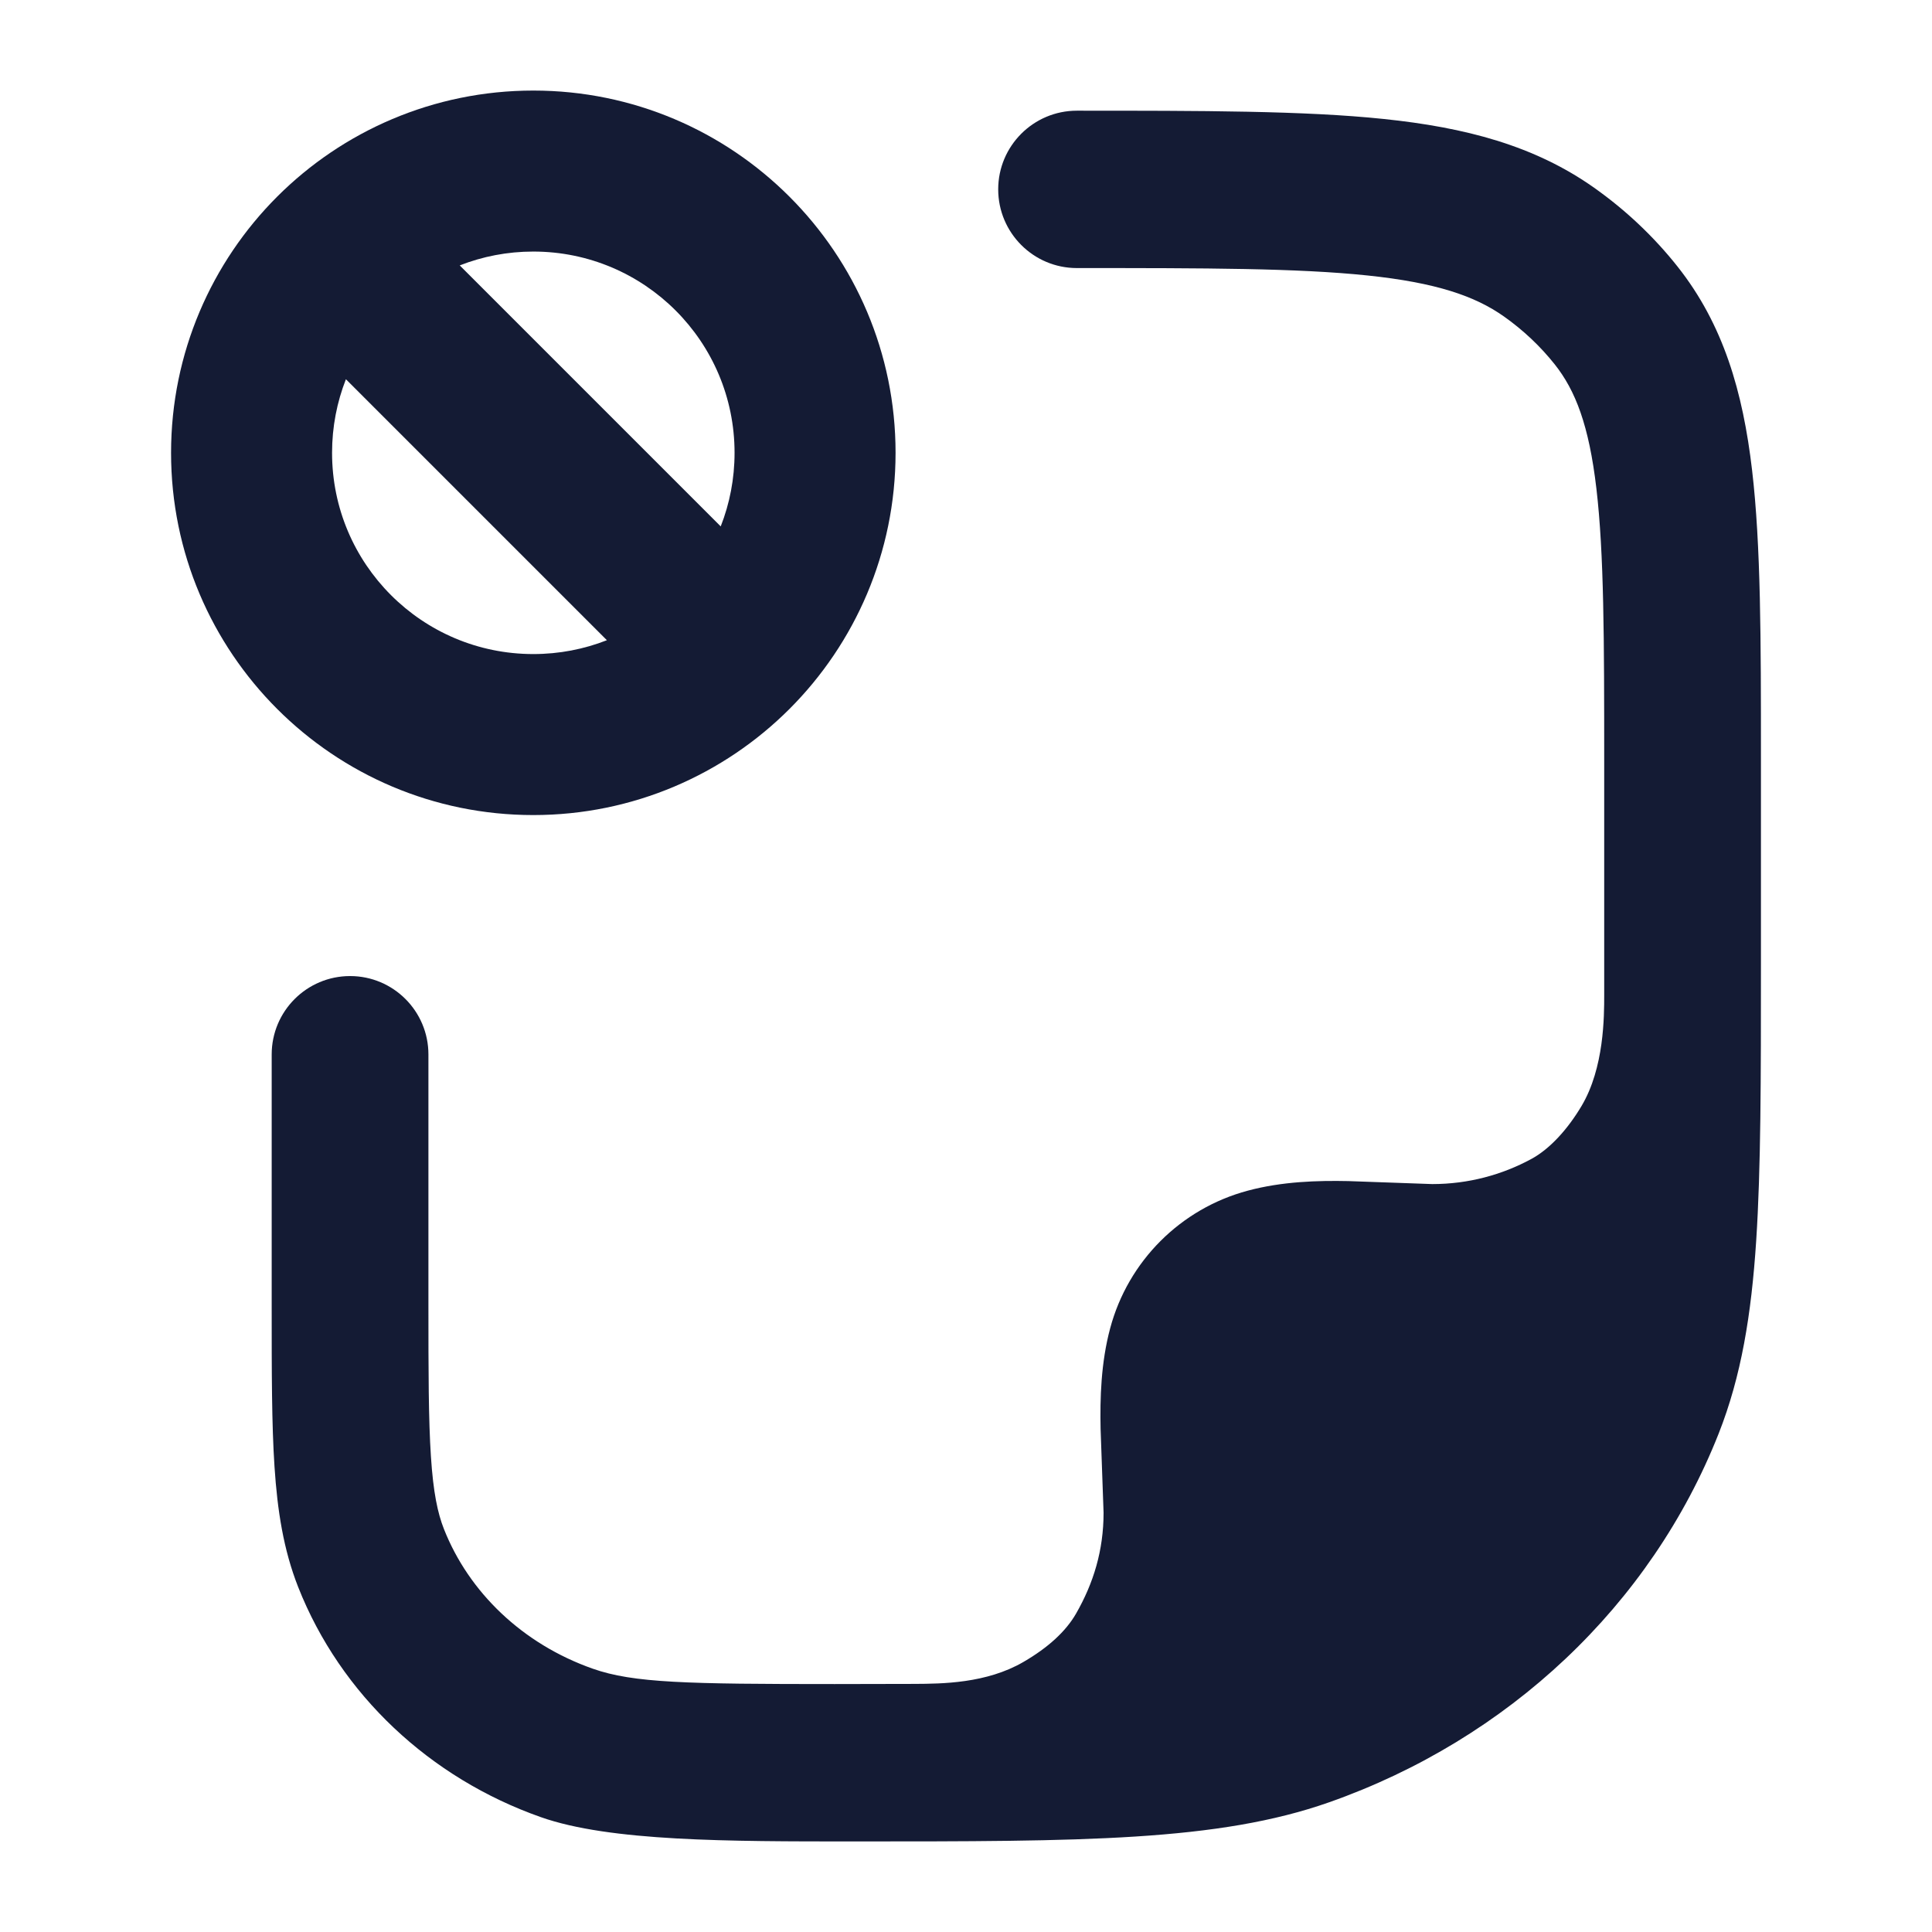 <svg width="24" height="24" viewBox="0 0 24 24" fill="none" xmlns="http://www.w3.org/2000/svg">
<path d="M17.189 1.478C16.206 1.375 14.918 1.375 13.377 1.375C12.838 1.375 12.4 1.813 12.4 2.352C12.4 2.892 12.838 3.33 13.377 3.33C14.986 3.33 16.117 3.331 16.987 3.422C17.84 3.511 18.324 3.678 18.682 3.931C18.924 4.102 19.136 4.303 19.314 4.527C19.57 4.85 19.739 5.282 19.831 6.069C19.926 6.879 19.928 7.936 19.928 9.46L19.928 12.36C19.928 12.627 19.928 13.265 19.647 13.738C19.474 14.029 19.253 14.272 19.025 14.396C18.659 14.595 18.238 14.709 17.792 14.709L16.751 14.672C16.371 14.664 15.928 14.676 15.5 14.791C14.666 15.014 14.014 15.666 13.791 16.5C13.676 16.928 13.664 17.371 13.672 17.751L13.709 18.792C13.709 19.259 13.584 19.667 13.367 20.045C13.24 20.266 13.019 20.468 12.714 20.645C12.252 20.914 11.699 20.916 11.361 20.918C11.023 20.919 10.666 20.92 10.368 20.92C8.534 20.92 7.867 20.907 7.363 20.729C6.491 20.422 5.825 19.78 5.515 18.995C5.437 18.798 5.382 18.54 5.353 18.092C5.323 17.635 5.322 17.052 5.322 16.212V13.099C5.322 12.561 4.886 12.125 4.349 12.125C3.811 12.125 3.375 12.561 3.375 13.099V16.245C3.375 17.044 3.375 17.692 3.41 18.22C3.446 18.765 3.521 19.25 3.704 19.715C4.233 21.054 5.342 22.088 6.718 22.573C7.577 22.876 9.049 22.875 10.604 22.875C13.444 22.875 15.13 22.875 16.513 22.388C18.733 21.606 20.506 19.944 21.35 17.808C21.631 17.096 21.756 16.331 21.816 15.414C21.875 14.513 21.875 13.401 21.875 11.982V9.399C21.875 7.951 21.875 6.778 21.765 5.841C21.651 4.867 21.408 4.029 20.838 3.31C20.543 2.938 20.194 2.609 19.804 2.333C19.059 1.806 18.198 1.583 17.189 1.478Z" fill="#141B34"/>
<path fill-rule="evenodd" clip-rule="evenodd" d="M5.711 3.297L8.953 6.539C9.064 6.256 9.125 5.948 9.125 5.625C9.125 4.244 8.006 3.125 6.625 3.125C6.302 3.125 5.994 3.186 5.711 3.297ZM7.539 7.953L4.297 4.711C4.186 4.994 4.125 5.302 4.125 5.625C4.125 7.006 5.244 8.125 6.625 8.125C6.948 8.125 7.256 8.064 7.539 7.953ZM3.443 2.443C4.256 1.63 5.383 1.125 6.625 1.125C9.11 1.125 11.125 3.14 11.125 5.625C11.125 6.867 10.62 7.994 9.807 8.807C8.994 9.62 7.867 10.125 6.625 10.125C4.14 10.125 2.125 8.11 2.125 5.625C2.125 4.383 2.63 3.256 3.443 2.443Z" fill="#141B34"/>
</svg>
